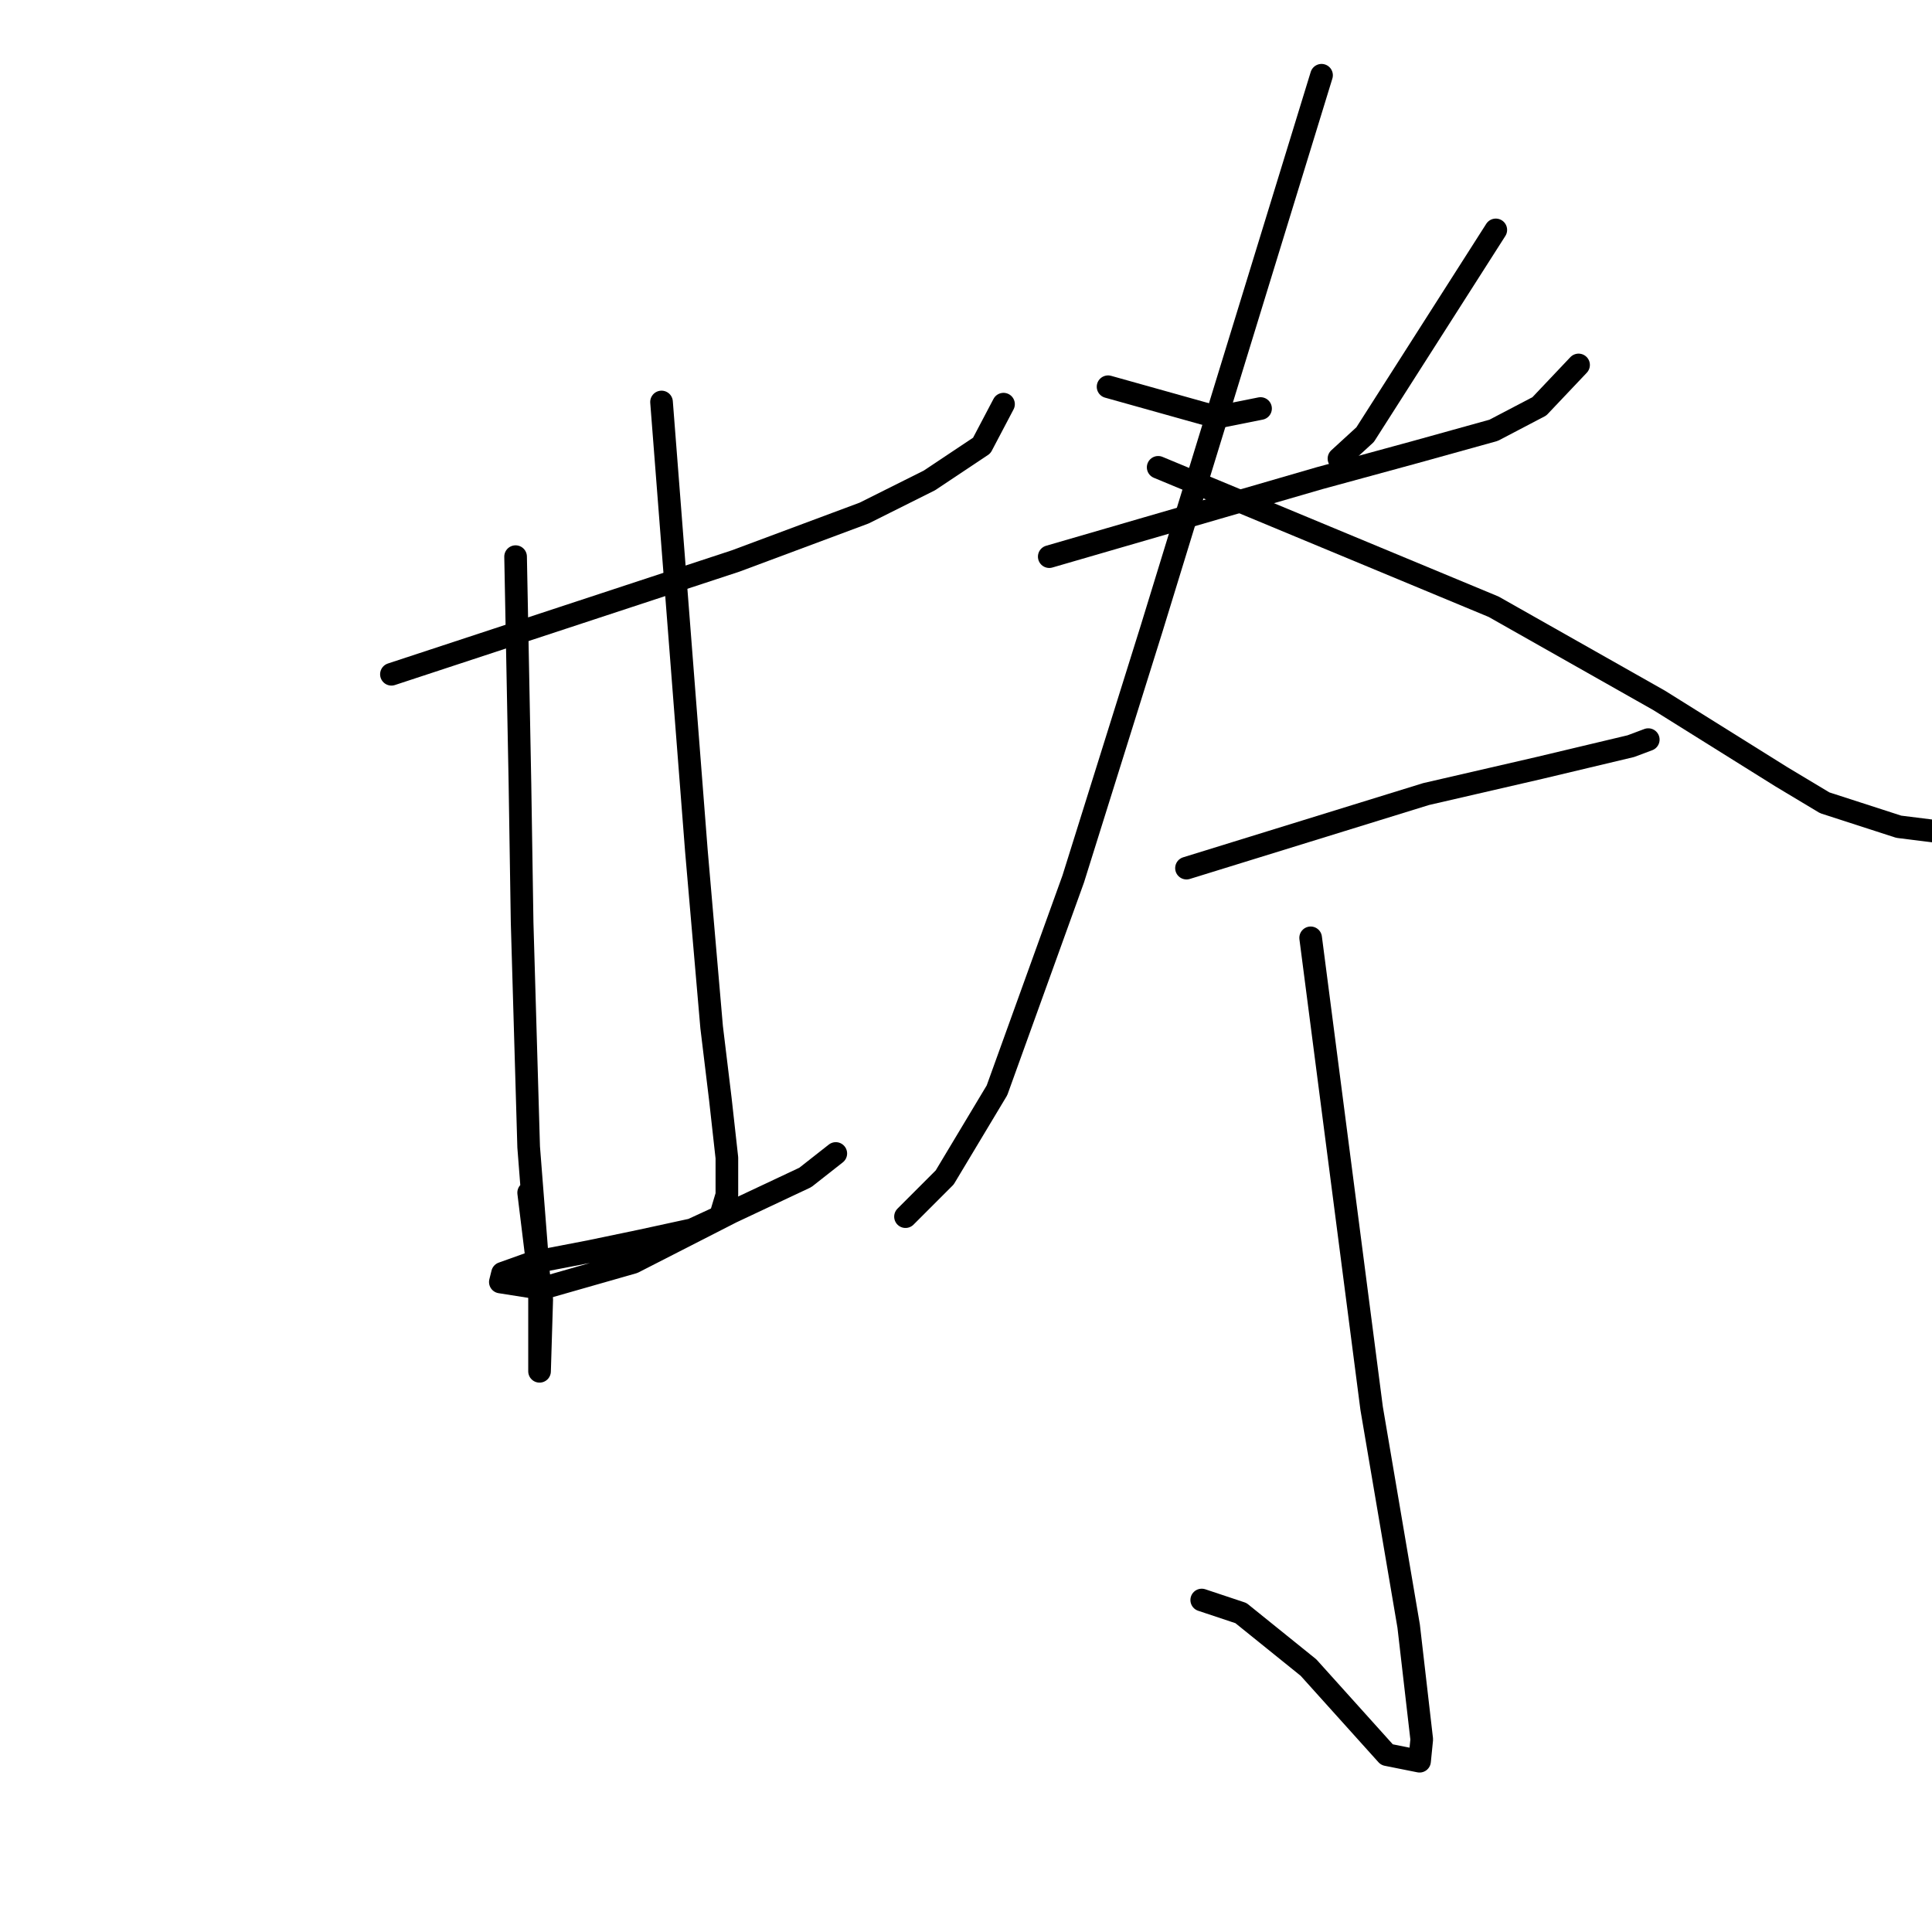 <?xml version="1.0" standalone="no"?>
    <svg width="256" height="256" xmlns="http://www.w3.org/2000/svg" version="1.1">
    <polyline stroke="black" stroke-width="3" stroke-linecap="round" fill="transparent" stroke-linejoin="round" points="51.866 89.344 74.668 81.839 97.47 74.335 114.499 67.985 123.158 63.656 130.085 59.038 132.971 53.554 132.971 53.554 " />
        <polyline stroke="black" stroke-width="3" stroke-linecap="round" fill="transparent" stroke-linejoin="round" points="68.318 73.758 68.607 88.767 68.895 103.775 69.184 122.247 70.05 151.976 71.493 170.449 71.493 178.53 71.493 181.705 71.782 172.18 70.05 158.038 70.05 158.038 " />
        <polyline stroke="black" stroke-width="3" stroke-linecap="round" fill="transparent" stroke-linejoin="round" points="87.656 53.265 89.965 82.994 92.274 112.723 94.295 136.102 95.449 145.626 96.315 153.419 96.315 158.326 95.449 161.212 91.697 162.944 85.059 164.387 78.132 165.831 70.627 167.274 66.586 168.717 66.298 169.871 71.782 170.737 83.904 167.274 96.892 160.635 106.706 156.017 110.747 152.842 110.747 152.842 " />
        <polyline stroke="black" stroke-width="3" stroke-linecap="round" fill="transparent" stroke-linejoin="round" points="146.825 51.245 154.041 53.265 161.257 55.286 167.029 54.131 167.029 54.131 " />
        <polyline stroke="black" stroke-width="3" stroke-linecap="round" fill="transparent" stroke-linejoin="round" points="198.201 30.463 189.542 44.029 180.884 57.595 177.42 60.769 177.42 60.769 " />
        <polyline stroke="black" stroke-width="3" stroke-linecap="round" fill="transparent" stroke-linejoin="round" points="139.032 73.758 156.927 68.562 174.822 63.367 187.522 59.904 197.913 57.017 203.974 53.842 209.169 48.358 209.169 48.358 " />
        <polyline stroke="black" stroke-width="3" stroke-linecap="round" fill="transparent" stroke-linejoin="round" points="175.111 9.971 163.854 46.627 152.598 83.283 142.207 116.475 132.105 144.472 125.178 156.017 119.983 161.212 119.983 161.212 " />
        <polyline stroke="black" stroke-width="3" stroke-linecap="round" fill="transparent" stroke-linejoin="round" points="153.464 61.924 175.688 71.16 197.913 80.396 219.849 92.807 236.012 102.909 241.784 106.373 251.598 109.548 256.216 110.125 256.216 110.125 " />
        <polyline stroke="black" stroke-width="3" stroke-linecap="round" fill="transparent" stroke-linejoin="round" points="157.216 115.032 173.091 110.125 188.965 105.218 203.974 101.755 216.096 98.869 218.405 98.003 218.405 98.003 " />
        <polyline stroke="black" stroke-width="3" stroke-linecap="round" fill="transparent" stroke-linejoin="round" points="173.668 124.268 177.709 155.44 181.749 186.612 186.656 215.475 188.388 230.483 188.099 233.37 183.77 232.504 173.379 220.959 164.432 213.743 159.236 212.011 159.236 212.011 " />
        </svg>